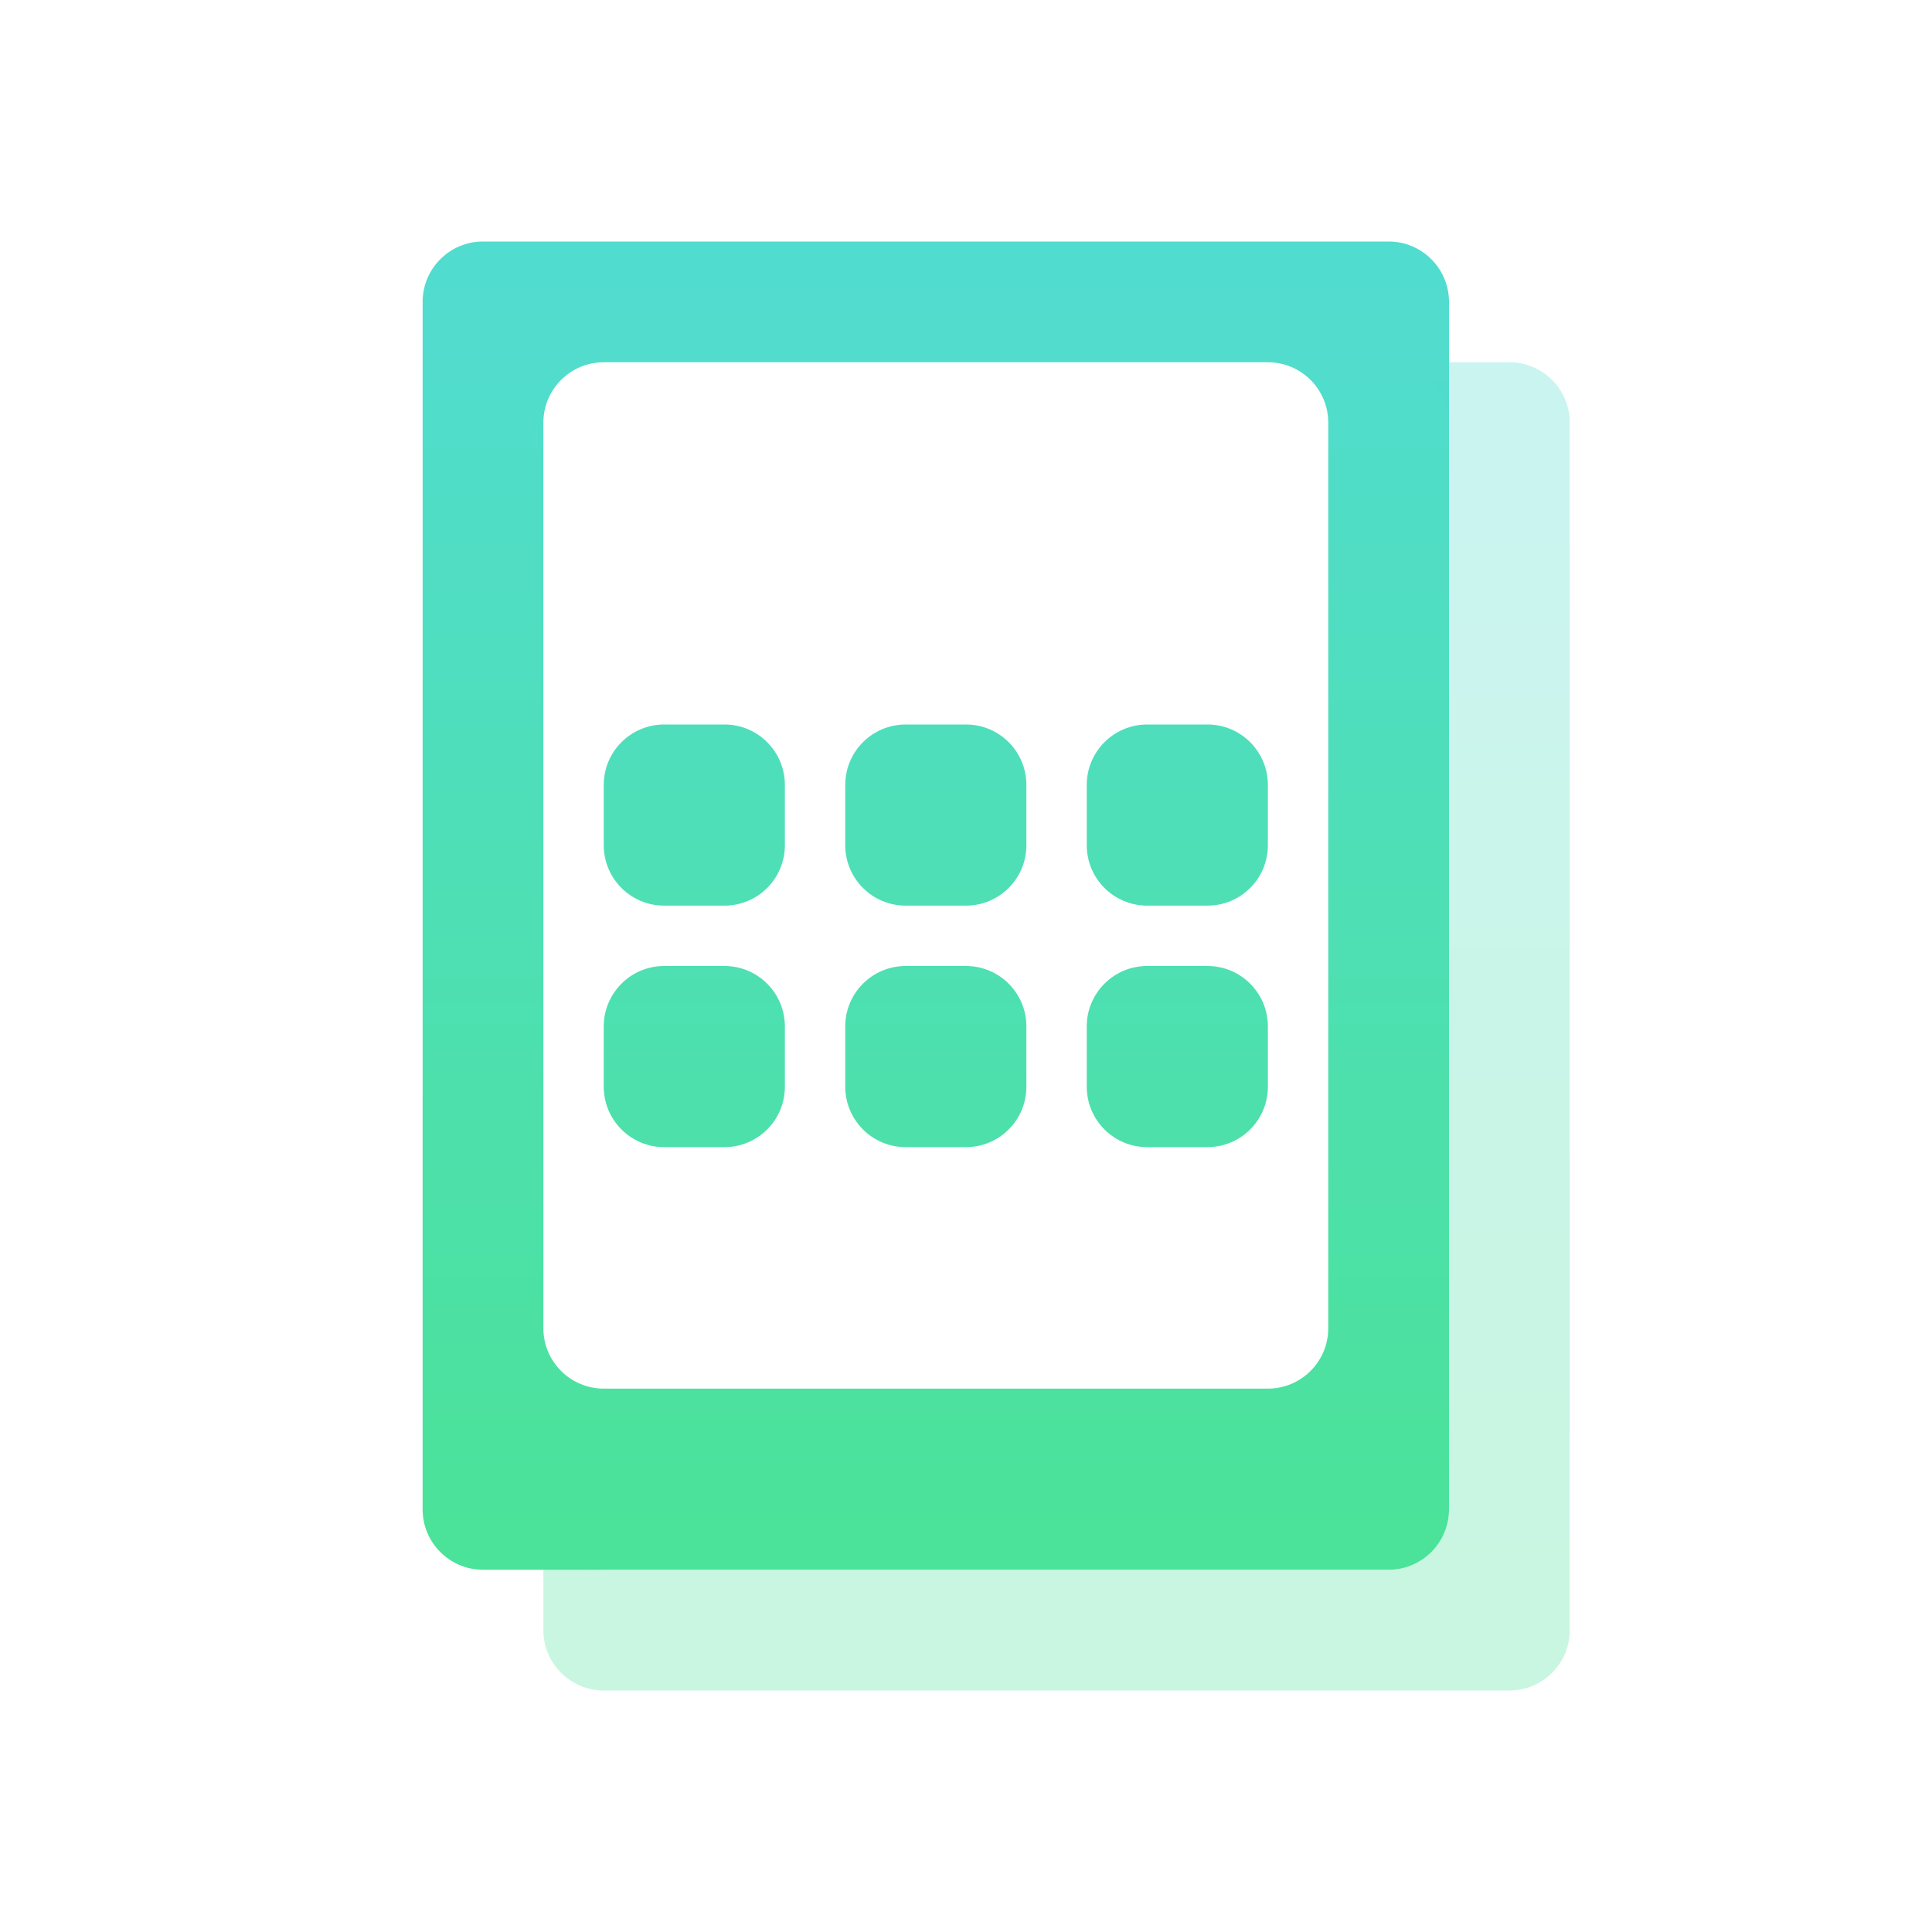 <?xml version="1.0" encoding="UTF-8"?>
<svg width="32px" height="32px" viewBox="0 0 32 32" version="1.1" xmlns="http://www.w3.org/2000/svg" xmlns:xlink="http://www.w3.org/1999/xlink">
    <!-- Generator: Sketch 52.6 (67491) - http://www.bohemiancoding.com/sketch -->
    <title>icon/手机@3x</title>
    <desc>Created with Sketch.</desc>
    <defs>
        <linearGradient x1="50%" y1="96.078%" x2="50%" y2="2.775%" id="linearGradient-1">
            <stop stop-color="#4BE29A" offset="0%"></stop>
            <stop stop-color="#51DCD0" offset="100%"></stop>
        </linearGradient>
    </defs>
    <g id="icon/手机" stroke="none" stroke-width="1" fill="none" fill-rule="evenodd">
        <path d="M8,4 L23,4 C23.552,4 24,4.448 24,5 L24,25 C24,25.552 23.552,26 23,26 L8,26 C7.448,26 7,25.552 7,25 L7,5 C7,4.448 7.448,4 8,4 Z M10,6 C9.448,6 9,6.448 9,7 L9,22 C9,22.552 9.448,23 10,23 L21,23 C21.552,23 22,22.552 22,22 L22,7 C22,6.448 21.552,6 21,6 L10,6 Z M11,12 L12,12 C12.552,12 13,12.448 13,13 L13,14 C13,14.552 12.552,15 12,15 L11,15 C10.448,15 10,14.552 10,14 L10,13 C10,12.448 10.448,12 11,12 Z M11,16 L12,16 C12.552,16 13,16.448 13,17 L13,18 C13,18.552 12.552,19 12,19 L11,19 C10.448,19 10,18.552 10,18 L10,17 C10,16.448 10.448,16 11,16 Z M15,12 L16,12 C16.552,12 17,12.448 17,13 L17,14 C17,14.552 16.552,15 16,15 L15,15 C14.448,15 14,14.552 14,14 L14,13 C14,12.448 14.448,12 15,12 Z M15,16 L16,16 C16.552,16 17,16.448 17,17 L17,18 C17,18.552 16.552,19 16,19 L15,19 C14.448,19 14,18.552 14,18 L14,17 C14,16.448 14.448,16 15,16 Z M19,12 L20,12 C20.552,12 21,12.448 21,13 L21,14 C21,14.552 20.552,15 20,15 L19,15 C18.448,15 18,14.552 18,14 L18,13 C18,12.448 18.448,12 19,12 Z M19,16 L20,16 C20.552,16 21,16.448 21,17 L21,18 C21,18.552 20.552,19 20,19 L19,19 C18.448,19 18,18.552 18,18 L18,17 C18,16.448 18.448,16 19,16 Z" id="Combined-Shape" fill="url(#linearGradient-1)" fill-rule="nonzero"></path>
        <path d="M23,6 L25,6 C25.552,6 26,6.448 26,7 L26,27 C26,27.552 25.552,28 25,28 L10,28 C9.448,28 9,27.552 9,27 L9,25 C9,25.552 9.448,26 10,26 L23,26 C23.552,26 24,25.552 24,25 L24,7 C24,6.448 23.552,6 23,6 Z" id="Combined-Shape" fill="url(#linearGradient-1)" fill-rule="nonzero" opacity="0.3"></path>
    </g>
</svg>